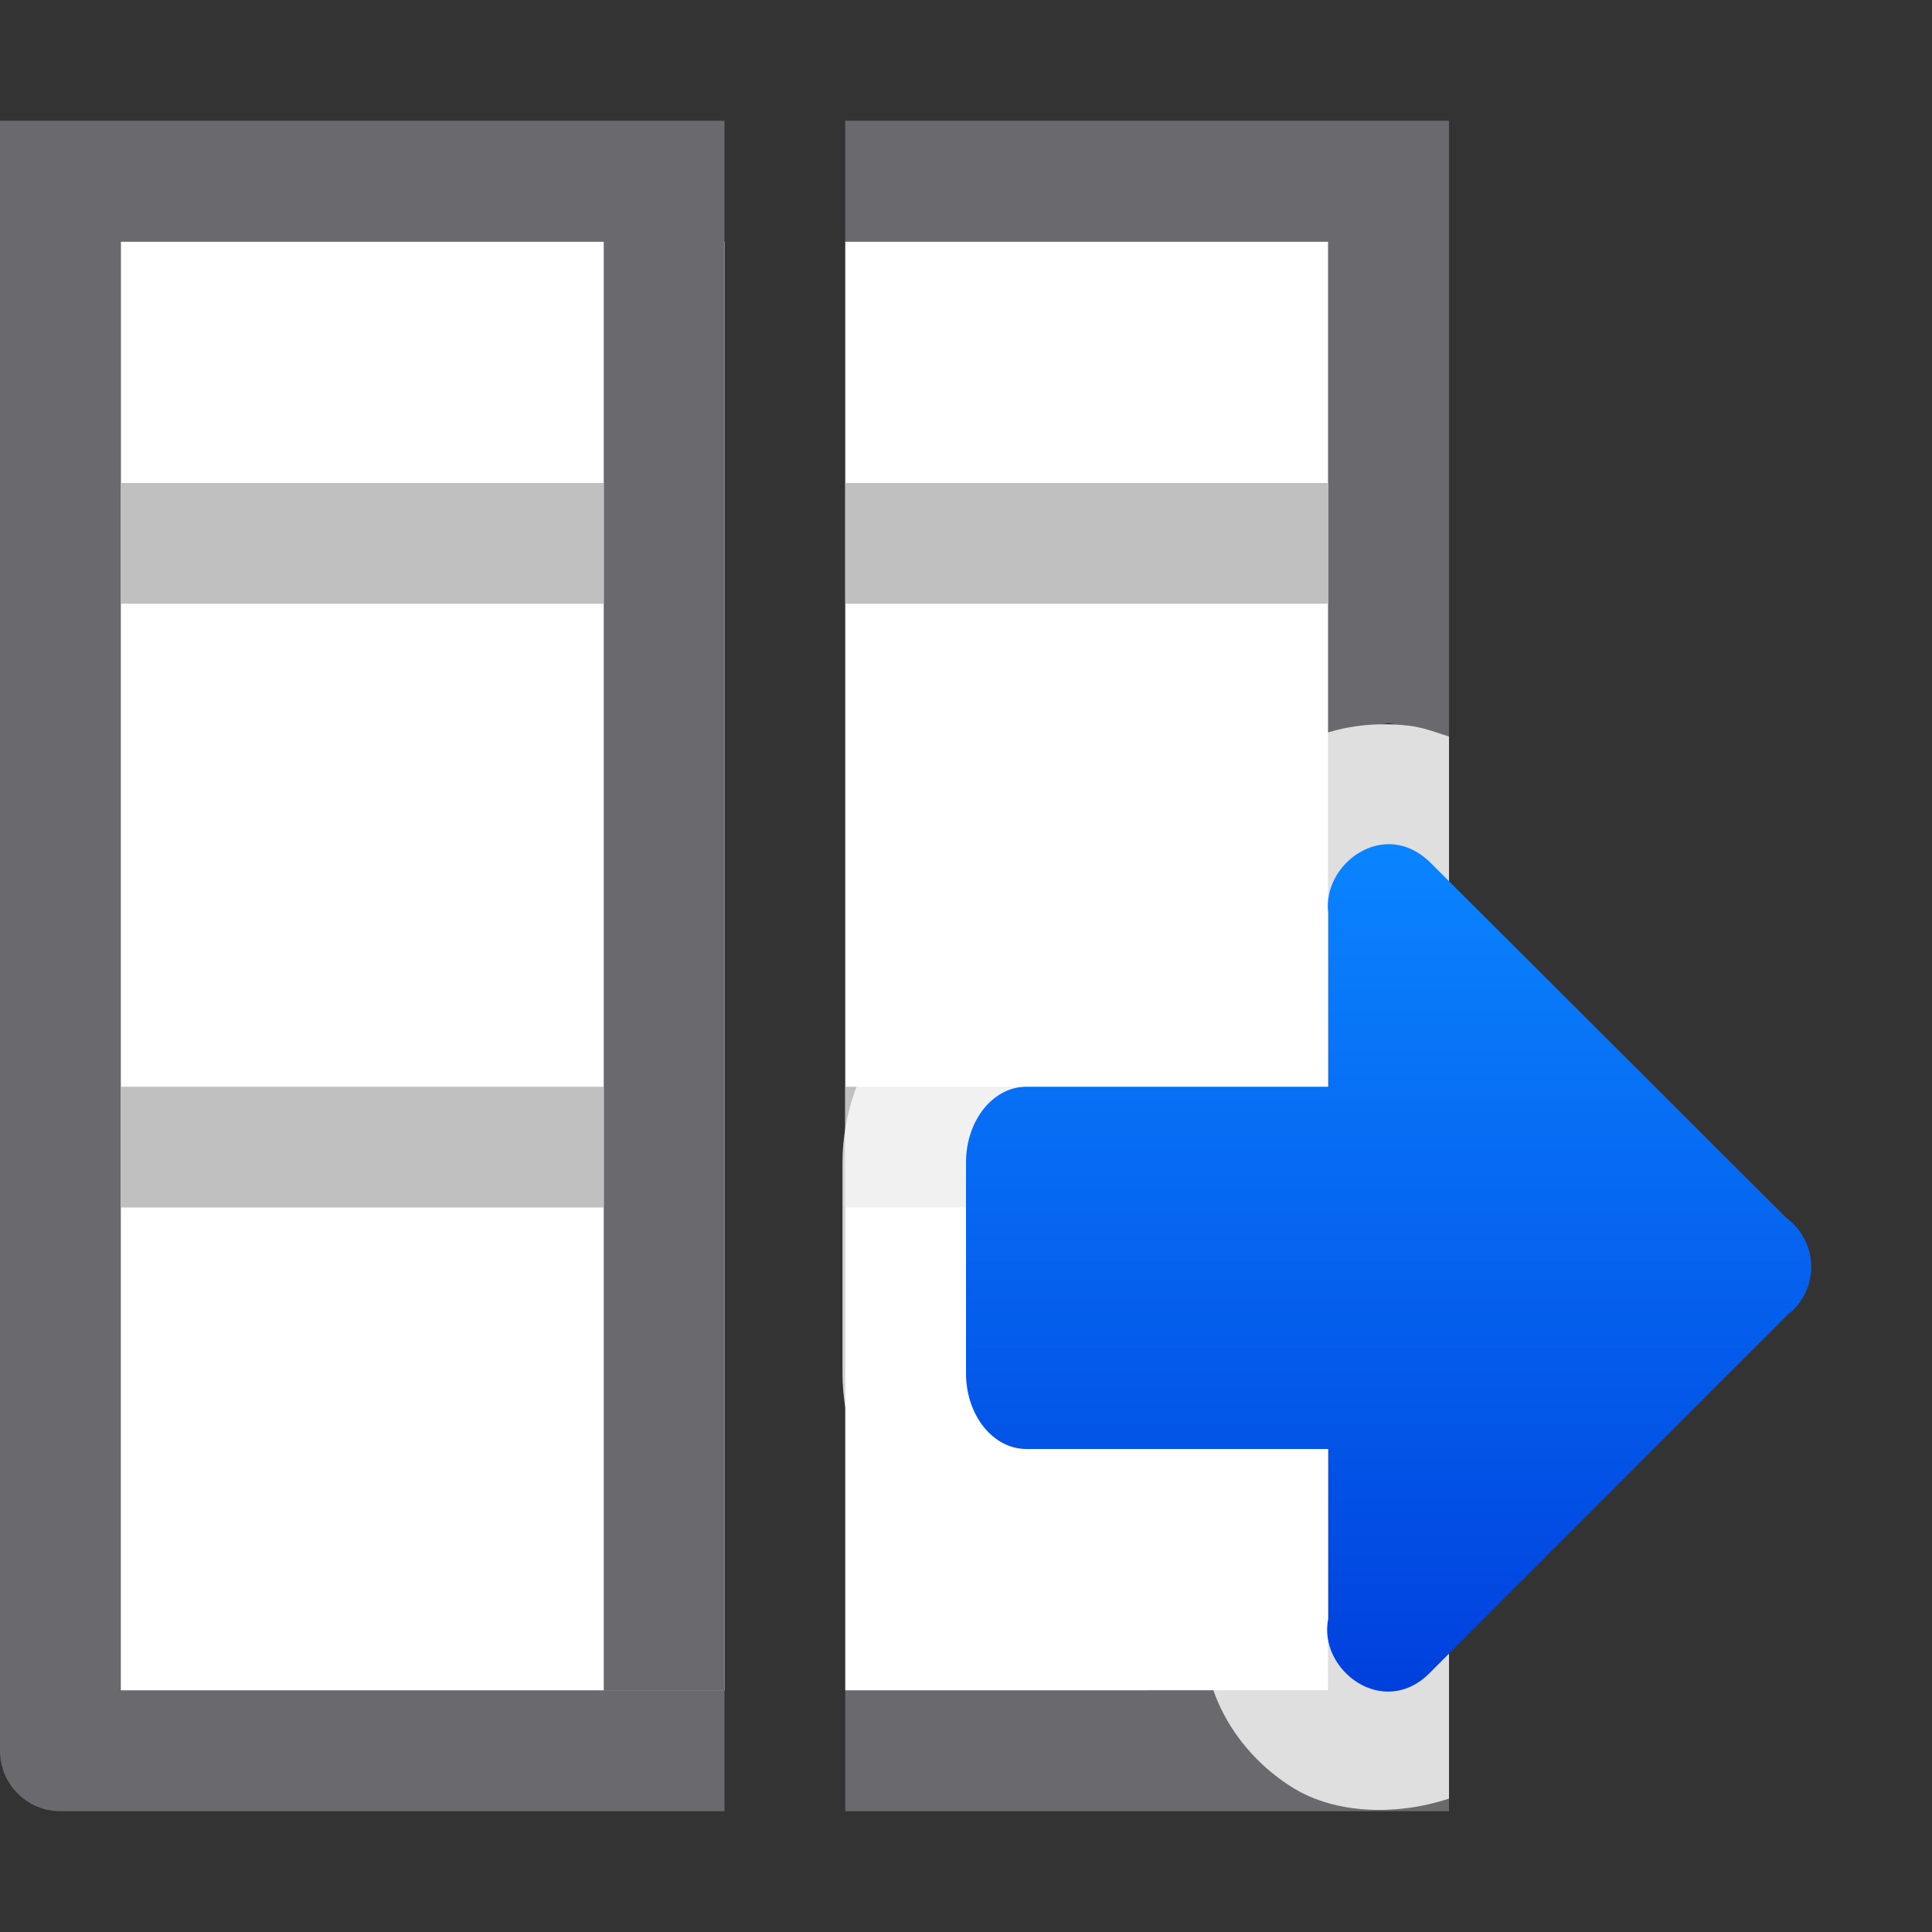 <?xml version="1.0" encoding="UTF-8" standalone="no"?>
<svg
   xmlns:dc="http://purl.org/dc/elements/1.1/"
   xmlns:cc="http://creativecommons.org/ns#"
   xmlns:rdf="http://www.w3.org/1999/02/22-rdf-syntax-ns#"
   xmlns:svg="http://www.w3.org/2000/svg"
   xmlns="http://www.w3.org/2000/svg"
   xmlns:xlink="http://www.w3.org/1999/xlink"
   xmlns:sodipodi="http://sodipodi.sourceforge.net/DTD/sodipodi-0.dtd"
   xmlns:inkscape="http://www.inkscape.org/namespaces/inkscape"
   viewBox="0 0 16 16"
   version="1.1"
   id="svg10"
   sodipodi:docname="sc_distributecolumns.svg"
   inkscape:version="0.92.3 (unknown)"
   inkscape:export-filename="/home/rizmut/Dokumen/Rizmut/Github/libreoffice-style-sukapura/images_sukapura/cmd/sc_setoptimalcolumnwidth.png"
   inkscape:export-xdpi="96"
   inkscape:export-ydpi="96"><rect x="0" y="0" width="16" height="16" fill="#333333" stroke="none"/>
<defs
   id="defs14">
  <linearGradient
     gradientTransform="translate(75,-7)"
     id="a-367"
     gradientUnits="userSpaceOnUse"
     x1="14"
     x2="13.797"
     y1="22"
     y2="2.136">
    <stop
       offset="0"
       stop-color="#0040dd"
       id="stop2206" />
    <stop
       offset="1"
       stop-color="#0a84ff"
       id="stop2208" />
  </linearGradient>
  <linearGradient
     inkscape:collect="always"
     xlink:href="#a-367"
     id="linearGradient2182"
     x1="12"
     y1="1"
     x2="5"
     y2="1"
     gradientUnits="userSpaceOnUse"
     gradientTransform="rotate(90,6.5,8.5)" />
</defs>
<sodipodi:namedview
   pagecolor="#ffffff"
   bordercolor="#666666"
   borderopacity="1"
   objecttolerance="10"
   gridtolerance="10"
   guidetolerance="10"
   inkscape:pageopacity="0"
   inkscape:pageshadow="2"
   inkscape:window-width="1366"
   inkscape:window-height="706"
   id="namedview12"
   showgrid="true"
   inkscape:zoom="14.75"
   inkscape:cx="15.49118"
   inkscape:cy="2.6981013"
   inkscape:window-x="0"
   inkscape:window-y="0"
   inkscape:window-maximized="1"
   inkscape:current-layer="svg10"
   inkscape:snap-smooth-nodes="true"
   inkscape:snap-global="true">
  <inkscape:grid
     type="xygrid"
     id="grid823"
     spacingx="0.5"
     spacingy="0.5"
     empspacing="2" />
</sodipodi:namedview>



     /&gt;
 <path
   style="fill:#ffffff"
   d="M 1,2 V 14 H 6 V 2 Z M 7,2 V 11.496 14 H 10.875 11 V 13.875 12.996 9.996 9.117 6.082 2 Z"
   id="path2-3"
   inkscape:connector-curvature="0"
   sodipodi:nodetypes="ccccccccccccccccc" />
<path
   style="fill:#69696e;fill-opacity:1"
   d="M 0 1 L 0 5 L 0 14.5 C -0 14.776 0.224 15 0.5 15 L 6 15 L 6 14.002 L 0.998 14.002 L 0.998 5 L 1 5 L 1 4 L 1 2 L 5 2 L 5 4 L 5 5 L 5 9 L 5 10 L 5 14 L 6 14 L 6 10 L 6 9 L 6 5 L 6 1 L 0 1 z M 7 1 L 7 2 L 7.5 2 L 11 2 L 11 4 L 11 5 L 11 6.082 L 11 9 L 11 9.117 L 11 9.996 L 11 10 L 11 12.996 L 11 13.875 L 11 14 L 9.5 14 L 9.5 14.002 L 7 14.002 L 7 15 L 9.5 15 L 10.105 15 L 11 15 L 12 15 L 12 6 L 12 5 L 12 1 L 7 1 z M 11.498 5.988 C 11.52 5.988 11.539 5.999 11.561 6 L 11.436 6 C 11.457 5.999 11.476 5.988 11.498 5.988 z "
   id="path4-6" />
<path
   style="fill:#c0c0c0;fill-opacity:1;stroke:none"
   d="M 1 4 L 1 5 L 5 5 L 5 4 L 1 4 z M 7 4 L 7 5 L 11 5 L 11 4 L 7 4 z M 1 9 L 1 10 L 5 10 L 5 9 L 1 9 z M 7 9 L 7 10 L 11 10 L 11 9 L 7 9 z "
   id="rect860" />
<path
   style="fill:#ffffff;fill-opacity:0.784"
   d="M 11.668 6.01 C 11.335 5.971 10.998 6.028 10.746 6.176 C 10.242 6.471 9.9 7.025 9.986 7.693 L 9.977 7.562 L 9.977 7.977 L 8.5 7.977 C 7.535 7.977 6.977 8.842 6.977 9.627 L 6.977 10.502 L 6.977 11.373 C 6.977 12.158 7.535 13.023 8.5 13.023 L 9.977 13.023 L 9.977 13.406 L 9.998 13.199 C 9.855 13.892 10.2 14.494 10.713 14.809 C 11.055 15.019 11.558 15.042 12 14.895 L 12 6.1 C 11.89 6.064 11.782 6.023 11.668 6.01 z "
   id="path872" />
<path
   inkscape:connector-curvature="0"
   d="m 15,10.484 c -0.003,-0.156 -0.078,-0.302 -0.203,-0.395 L 11.848,7.146 c -0.38,-0.379 -0.901,0.006 -0.848,0.416 v 1.438 L 8.5,9 c -0.277,3.4e-6 -0.5,0.28 -0.5,0.627 v 0.875 0.871 C 8,11.72 8.223,12 8.5,12 l 2.5,-3e-5 v 1.406 c -0.088,0.424 0.463,0.844 0.85,0.439 l 2.955,-2.957 c 0.125,-0.096 0.198,-0.246 0.195,-0.404 z"
   id="path6"
   style="fill:url(#linearGradient2182);fill-opacity:1"
   sodipodi:nodetypes="cccccsscssccccc" />
</svg>
